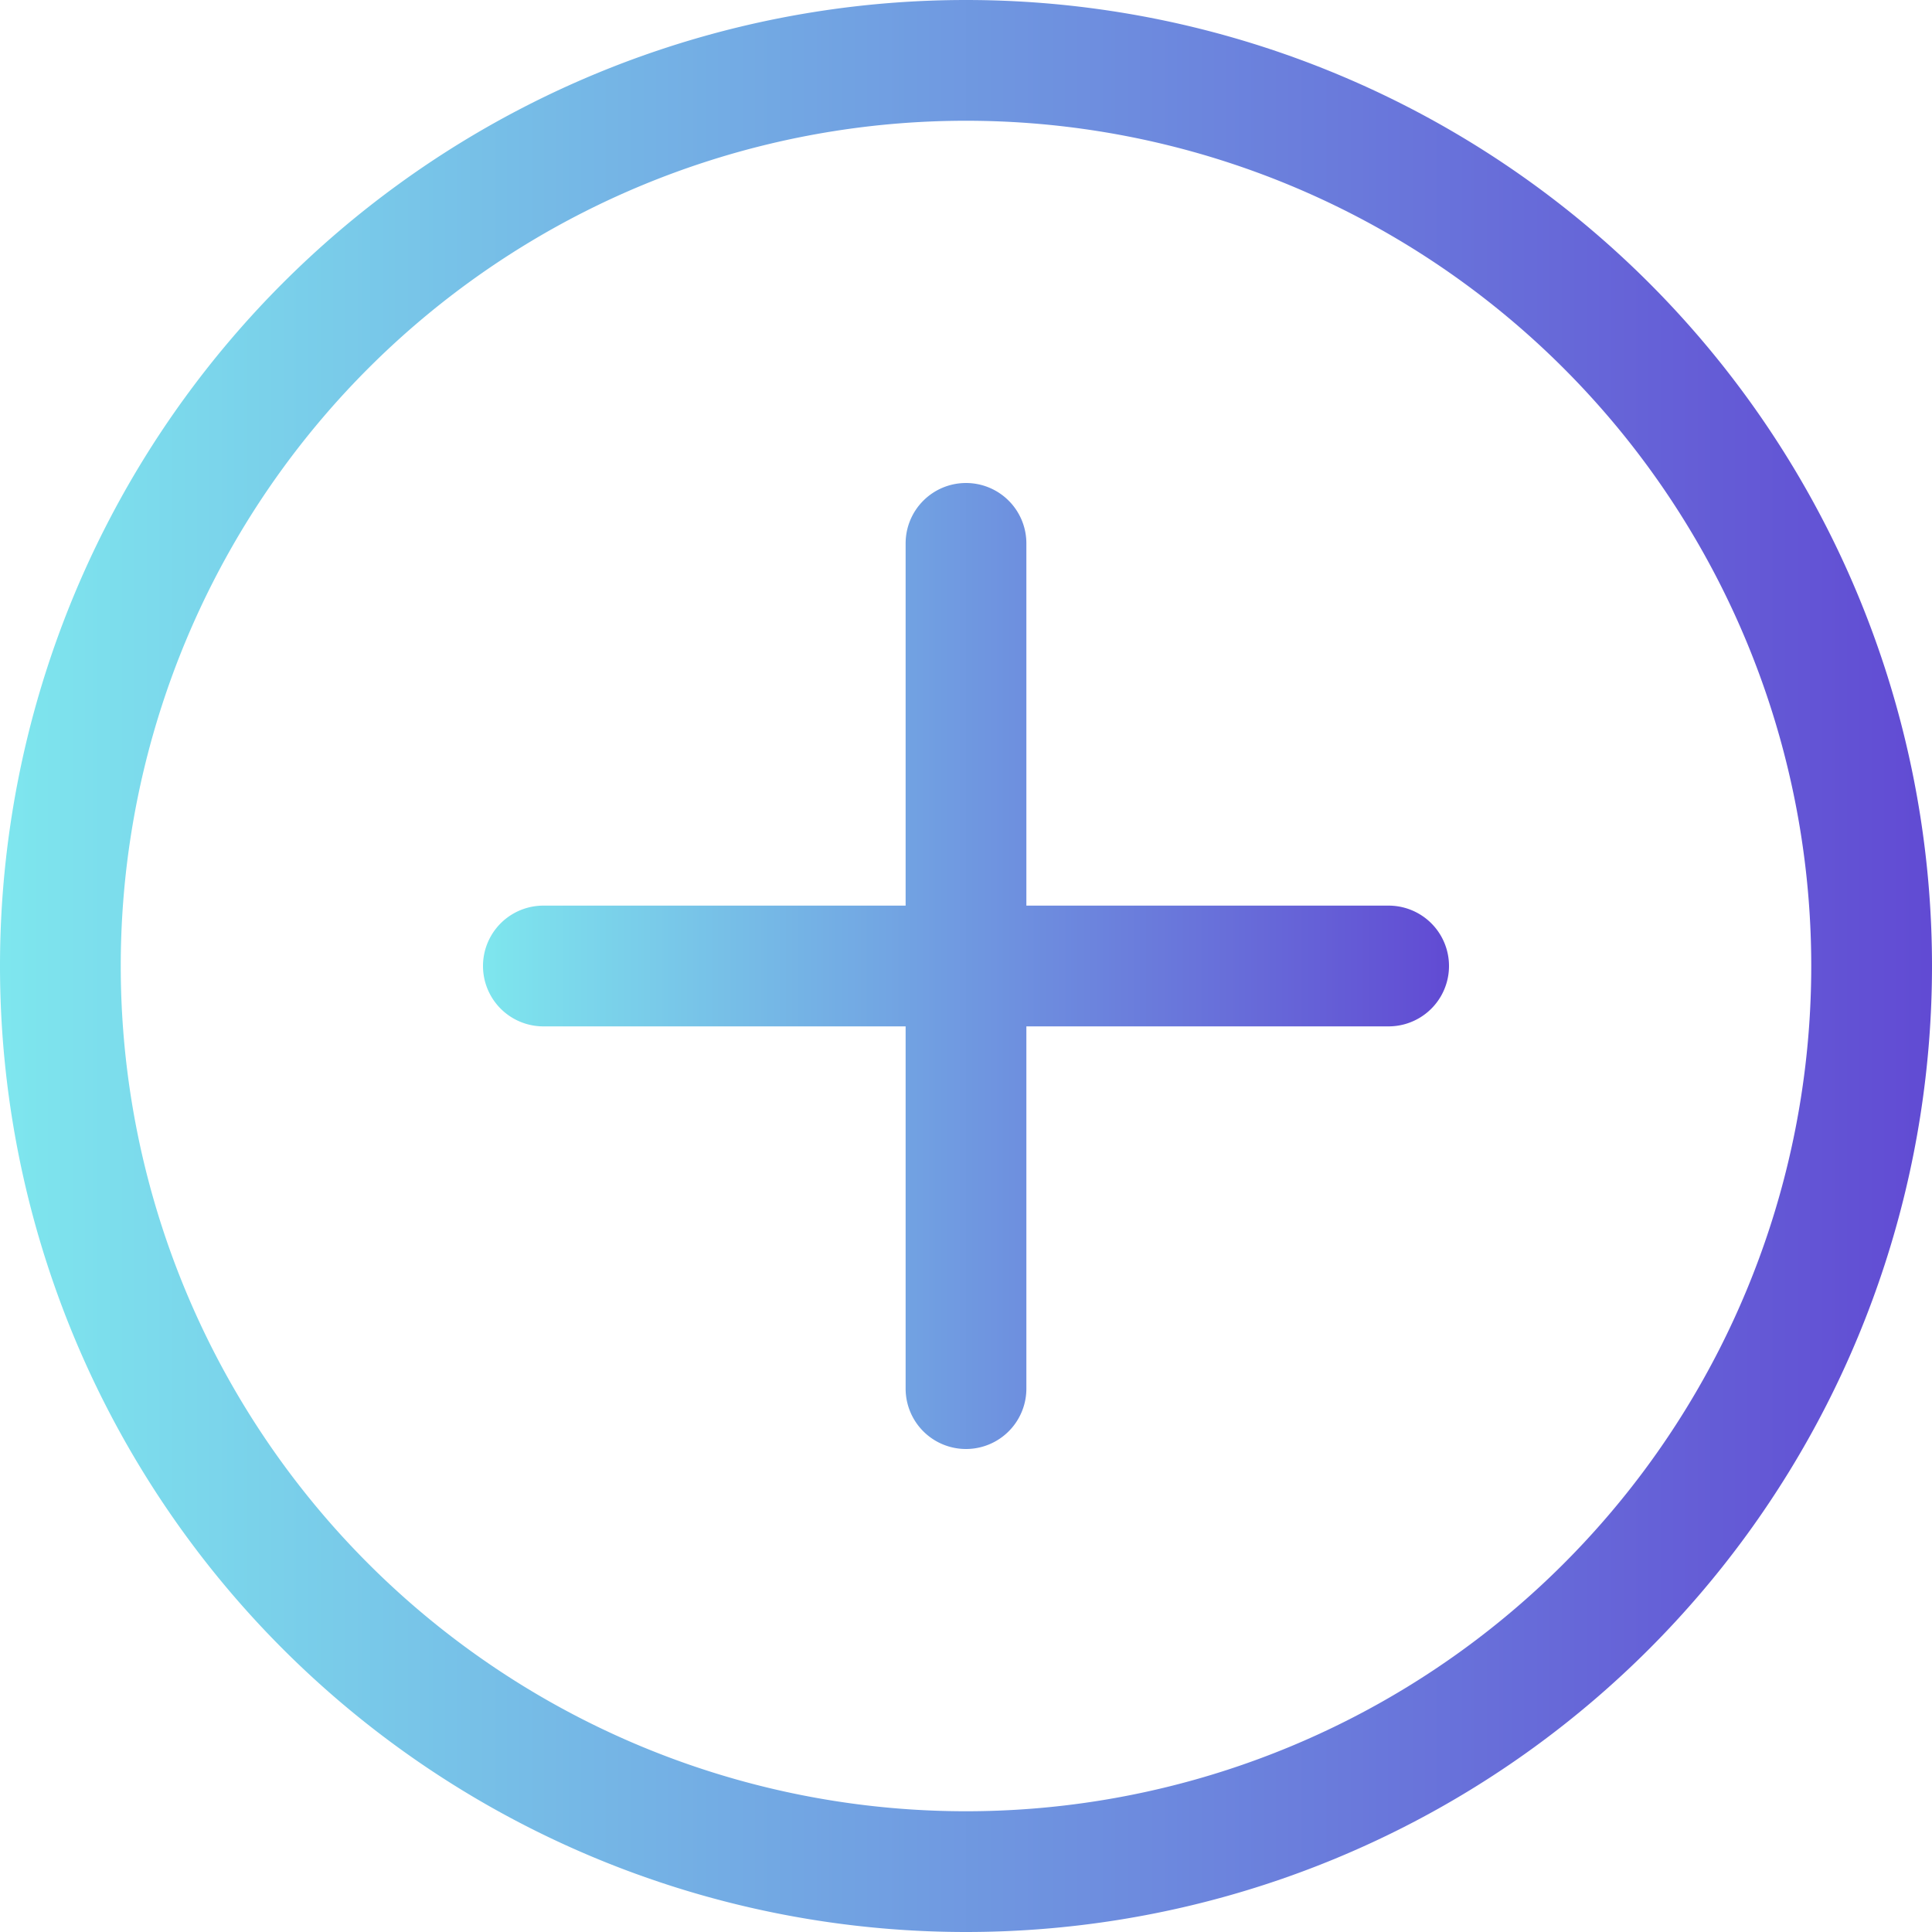 <svg xmlns="http://www.w3.org/2000/svg" width="16" height="16" viewBox="0 0 16 16">
  <defs>
    <linearGradient id="iconGradient" x1="0%" y1="0%" x2="100%" y2="0%">
      <stop offset="0%" style="stop-color: #7ee7ee;" />
      <stop offset="100%" style="stop-color: #614AD3;" />
    </linearGradient>
  </defs>
  <path fill="url(#iconGradient)" d="M8 15A7 7 0 1 1 8 1a7 7 0 0 1 0 14zm0 1A8 8 0 1 0 8 0a8 8 0 0 0 0 16z"/>
  <path fill="url(#iconGradient)" d="M8 4a.5.5 0 0 1 .5.5v3h3a.5.5 0 0 1 0 1h-3v3a.5.5 0 0 1-1 0v-3h-3a.5.5 0 0 1 0-1h3v-3A.5.5 0 0 1 8 4z"/>
</svg>